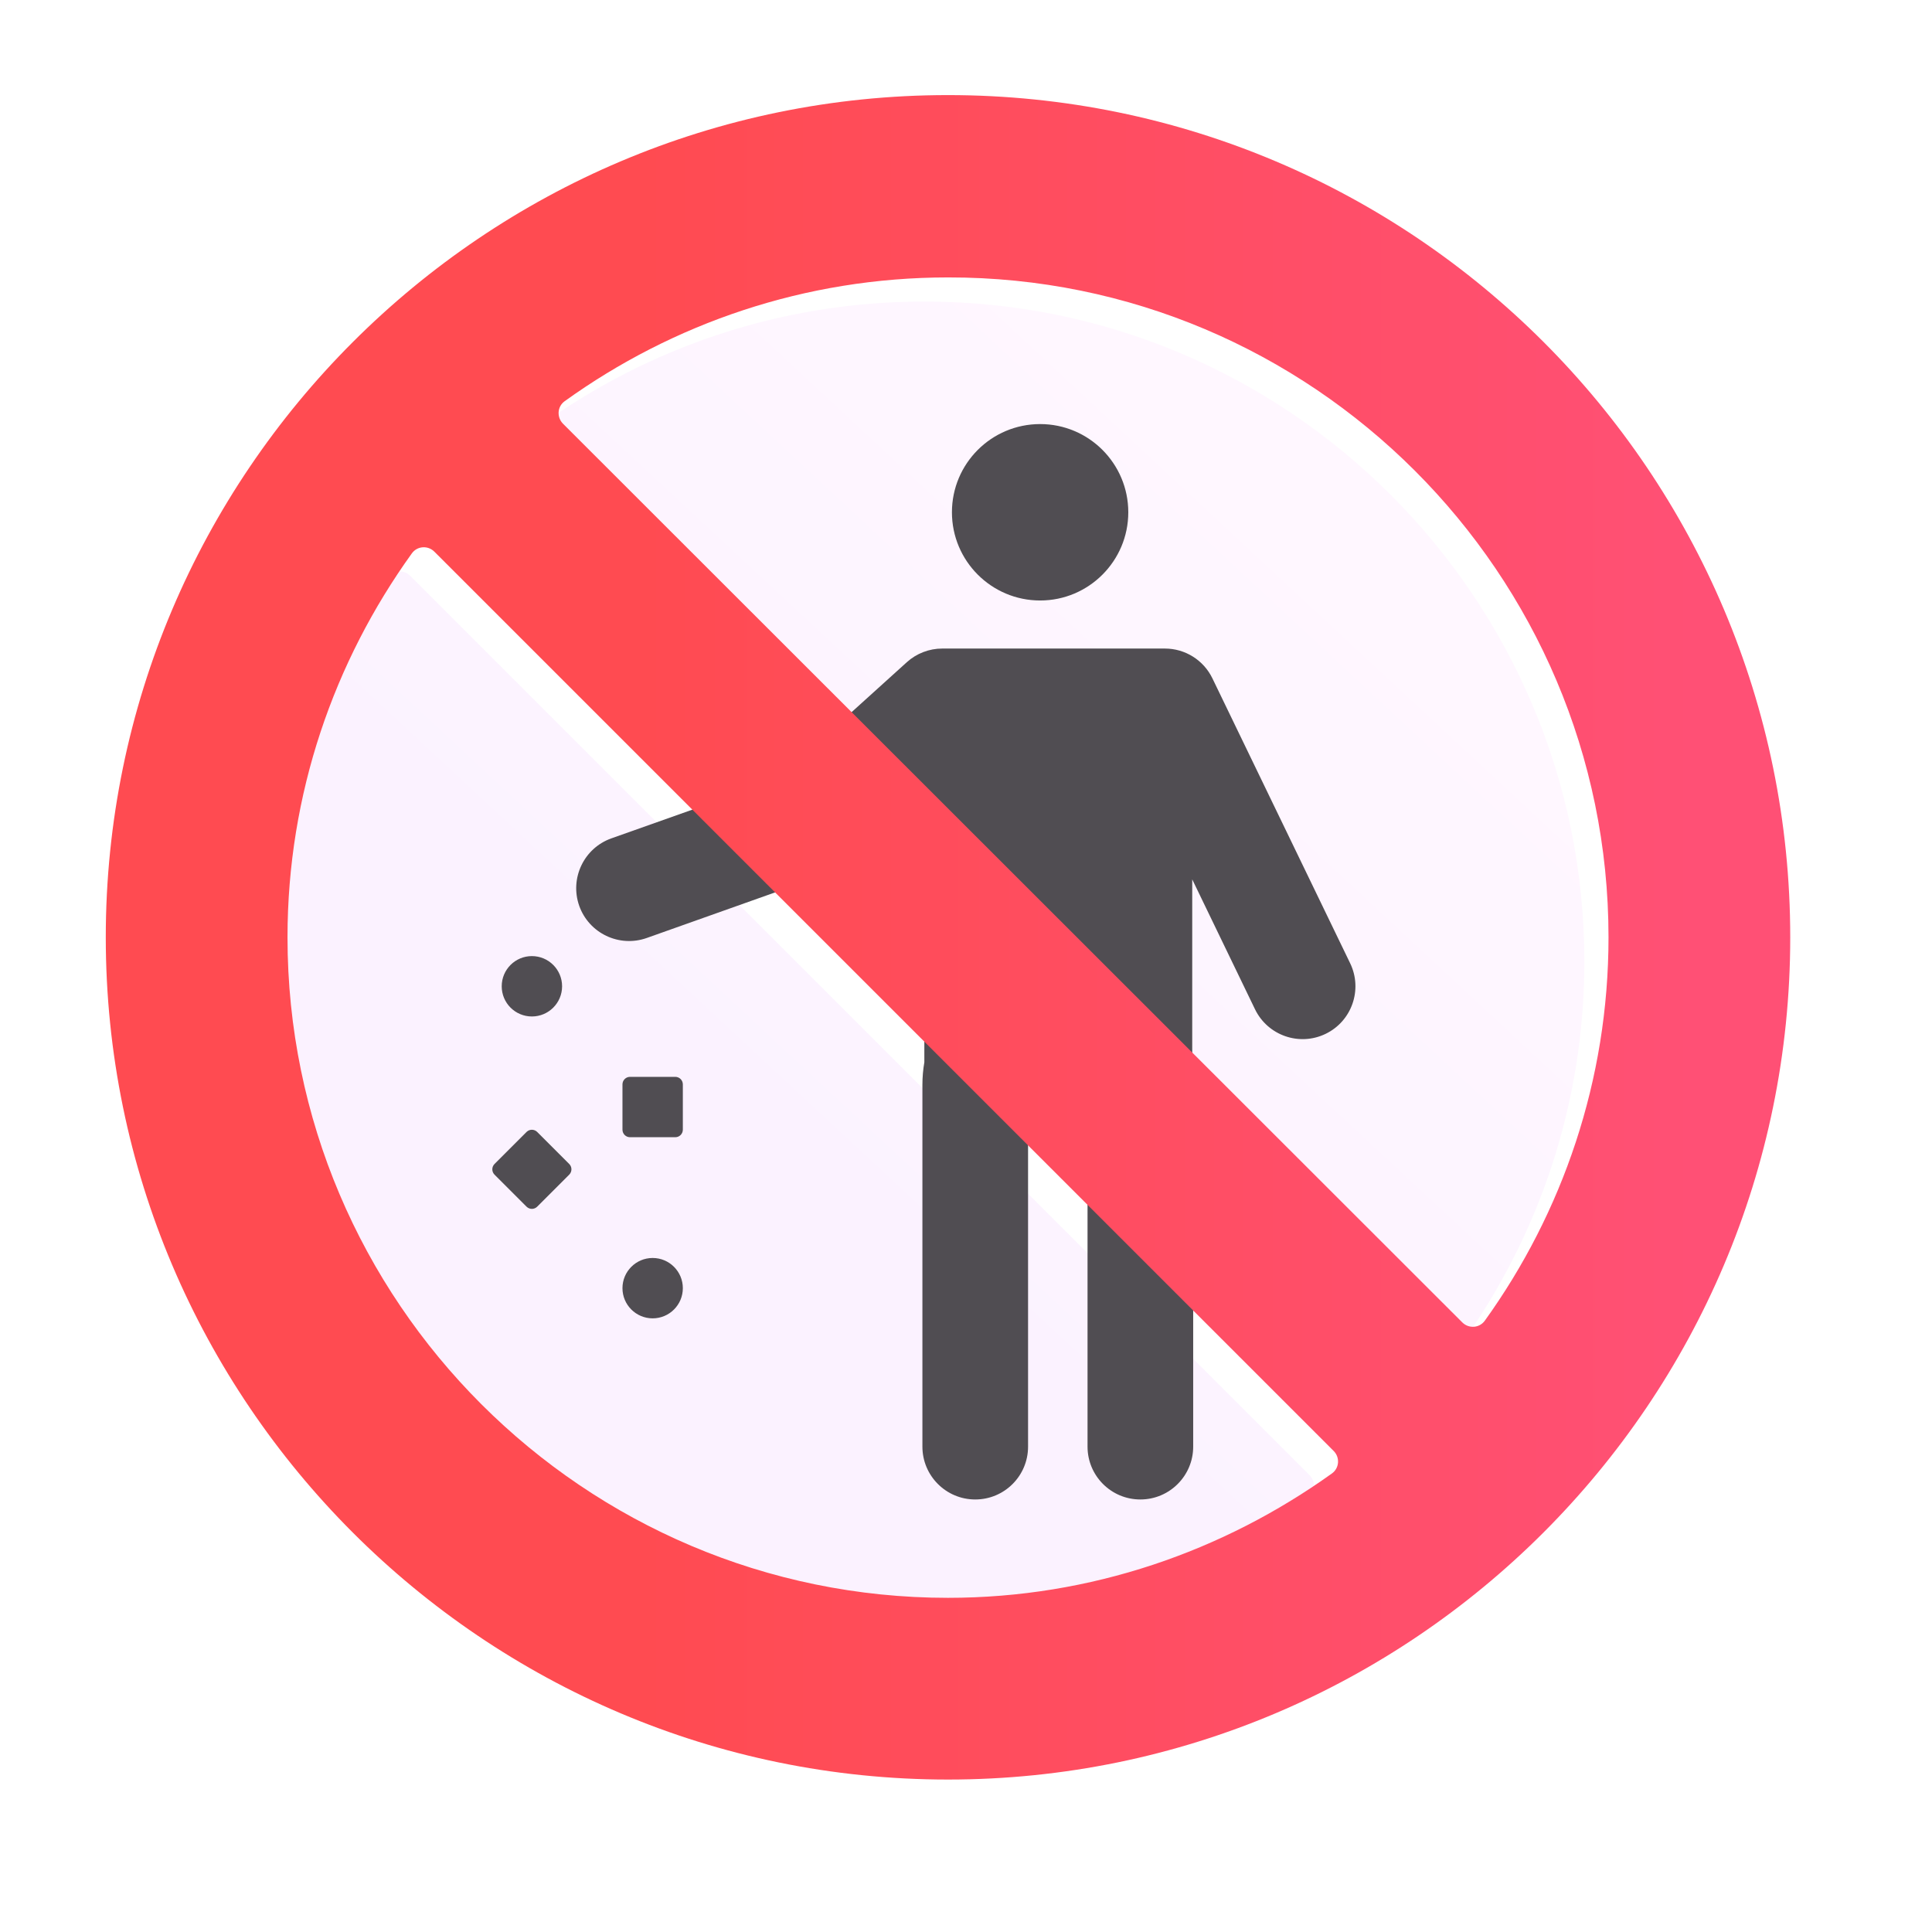 <svg width="32" height="32" viewBox="0 0 32 32" fill="none" xmlns="http://www.w3.org/2000/svg">
<g filter="url(#filter0_i_4_409)">
<path d="M24.493 21.975C25.78 20.185 26.542 17.992 26.542 15.625C26.542 9.595 21.632 4.685 15.602 4.695C13.235 4.695 11.042 5.457 9.253 6.745C9.13 6.833 9.118 7.01 9.225 7.118L24.12 22.003C24.227 22.11 24.404 22.098 24.493 21.975Z" fill="url(#paint0_linear_4_409)"/>
<path d="M6.722 9.265C5.434 11.055 4.662 13.248 4.662 15.625C4.662 21.655 9.572 26.565 15.602 26.565C17.97 26.565 20.163 25.793 21.961 24.505C22.084 24.417 22.097 24.239 21.989 24.132L7.095 9.238C6.988 9.13 6.811 9.142 6.722 9.265Z" fill="url(#paint1_linear_4_409)"/>
</g>
<g filter="url(#filter1_ii_4_409)">
<path d="M17.528 9.646C18.334 9.646 18.988 8.991 18.988 8.185C18.988 7.378 18.334 6.724 17.528 6.724C16.721 6.724 16.067 7.378 16.067 8.185C16.067 8.991 16.721 9.646 17.528 9.646Z" fill="#504D52"/>
<path d="M15.906 10.442C15.69 10.442 15.48 10.523 15.32 10.668L13.168 12.614L10.426 13.586C9.971 13.748 9.733 14.248 9.894 14.704C10.056 15.159 10.556 15.397 11.012 15.236L13.918 14.204C14.027 14.166 14.127 14.106 14.212 14.029L15.61 12.765V17.294C15.589 17.416 15.578 17.541 15.578 17.669V23.661C15.578 24.144 15.97 24.536 16.453 24.536C16.937 24.536 17.328 24.144 17.328 23.661V18.255H18.313V23.661C18.313 24.144 18.704 24.536 19.188 24.536C19.671 24.536 20.063 24.144 20.063 23.661V17.669C20.063 17.579 20.057 17.49 20.047 17.403V14.265L21.087 16.417C21.298 16.852 21.821 17.034 22.256 16.824C22.691 16.614 22.873 16.09 22.663 15.655L20.382 10.937C20.236 10.634 19.93 10.442 19.594 10.442H15.906Z" fill="#504D52"/>
<path d="M9.61 16.036C9.61 16.312 9.386 16.536 9.11 16.536C8.833 16.536 8.61 16.312 8.61 16.036C8.61 15.76 8.833 15.536 9.11 15.536C9.386 15.536 9.61 15.76 9.61 16.036Z" fill="#504D52"/>
<path d="M11.11 21.536C11.386 21.536 11.61 21.312 11.61 21.036C11.61 20.76 11.386 20.536 11.11 20.536C10.834 20.536 10.61 20.76 10.61 21.036C10.61 21.312 10.834 21.536 11.11 21.536Z" fill="#504D52"/>
<path d="M10.61 17.661C10.61 17.592 10.666 17.536 10.735 17.536H11.485C11.554 17.536 11.61 17.592 11.61 17.661V18.411C11.61 18.48 11.554 18.536 11.485 18.536H10.735C10.666 18.536 10.61 18.48 10.61 18.411V17.661Z" fill="#504D52"/>
<path d="M8.491 18.979C8.442 19.028 8.442 19.107 8.491 19.156L9.021 19.686C9.07 19.735 9.149 19.735 9.198 19.686L9.728 19.156C9.777 19.107 9.777 19.028 9.728 18.979L9.198 18.449C9.149 18.4 9.07 18.4 9.021 18.449L8.491 18.979Z" fill="#504D52"/>
</g>
<g filter="url(#filter2_iii_4_409)">
<path d="M15.602 1.675C7.912 1.675 1.652 7.935 1.652 15.625C1.652 23.315 7.912 29.575 15.602 29.575C23.292 29.575 29.552 23.325 29.552 15.625C29.552 7.925 23.302 1.675 15.602 1.675ZM26.542 15.625C26.542 17.992 25.78 20.185 24.493 21.975C24.404 22.098 24.227 22.11 24.12 22.003L9.225 7.118C9.118 7.01 9.13 6.833 9.253 6.745C11.042 5.458 13.235 4.695 15.602 4.695C21.632 4.685 26.542 9.595 26.542 15.625ZM4.662 15.625C4.662 13.248 5.434 11.055 6.722 9.265C6.811 9.142 6.988 9.13 7.095 9.238L21.989 24.132C22.097 24.239 22.084 24.417 21.961 24.505C20.163 25.793 17.97 26.565 15.602 26.565C9.572 26.565 4.662 21.655 4.662 15.625Z" fill="url(#paint2_linear_4_409)"/>
</g>
<defs>
<filter id="filter0_i_4_409" x="4.362" y="4.695" width="22.18" height="22.17" filterUnits="userSpaceOnUse" color-interpolation-filters="sRGB">
<feFlood flood-opacity="0" result="BackgroundImageFix"/>
<feBlend mode="normal" in="SourceGraphic" in2="BackgroundImageFix" result="shape"/>
<feColorMatrix in="SourceAlpha" type="matrix" values="0 0 0 0 0 0 0 0 0 0 0 0 0 0 0 0 0 0 127 0" result="hardAlpha"/>
<feOffset dx="-0.3" dy="0.3"/>
<feGaussianBlur stdDeviation="0.3"/>
<feComposite in2="hardAlpha" operator="arithmetic" k2="-1" k3="1"/>
<feColorMatrix type="matrix" values="0 0 0 0 0.902 0 0 0 0 0.82 0 0 0 0 0.902 0 0 0 1 0"/>
<feBlend mode="normal" in2="shape" result="effect1_innerShadow_4_409"/>
</filter>
<filter id="filter1_ii_4_409" x="7.854" y="6.424" width="15.196" height="18.712" filterUnits="userSpaceOnUse" color-interpolation-filters="sRGB">
<feFlood flood-opacity="0" result="BackgroundImageFix"/>
<feBlend mode="normal" in="SourceGraphic" in2="BackgroundImageFix" result="shape"/>
<feColorMatrix in="SourceAlpha" type="matrix" values="0 0 0 0 0 0 0 0 0 0 0 0 0 0 0 0 0 0 127 0" result="hardAlpha"/>
<feOffset dx="-0.6" dy="0.6"/>
<feGaussianBlur stdDeviation="0.5"/>
<feComposite in2="hardAlpha" operator="arithmetic" k2="-1" k3="1"/>
<feColorMatrix type="matrix" values="0 0 0 0 0.22 0 0 0 0 0.165 0 0 0 0 0.239 0 0 0 1 0"/>
<feBlend mode="normal" in2="shape" result="effect1_innerShadow_4_409"/>
<feColorMatrix in="SourceAlpha" type="matrix" values="0 0 0 0 0 0 0 0 0 0 0 0 0 0 0 0 0 0 127 0" result="hardAlpha"/>
<feOffset dx="0.3" dy="-0.3"/>
<feGaussianBlur stdDeviation="0.3"/>
<feComposite in2="hardAlpha" operator="arithmetic" k2="-1" k3="1"/>
<feColorMatrix type="matrix" values="0 0 0 0 0.361 0 0 0 0 0.357 0 0 0 0 0.365 0 0 0 1 0"/>
<feBlend mode="normal" in2="effect1_innerShadow_4_409" result="effect2_innerShadow_4_409"/>
</filter>
<filter id="filter2_iii_4_409" x="1.352" y="1.275" width="28.6" height="28.6" filterUnits="userSpaceOnUse" color-interpolation-filters="sRGB">
<feFlood flood-opacity="0" result="BackgroundImageFix"/>
<feBlend mode="normal" in="SourceGraphic" in2="BackgroundImageFix" result="shape"/>
<feColorMatrix in="SourceAlpha" type="matrix" values="0 0 0 0 0 0 0 0 0 0 0 0 0 0 0 0 0 0 127 0" result="hardAlpha"/>
<feOffset dy="-0.4"/>
<feGaussianBlur stdDeviation="0.2"/>
<feComposite in2="hardAlpha" operator="arithmetic" k2="-1" k3="1"/>
<feColorMatrix type="matrix" values="0 0 0 0 0.882 0 0 0 0 0.114 0 0 0 0 0.333 0 0 0 1 0"/>
<feBlend mode="normal" in2="shape" result="effect1_innerShadow_4_409"/>
<feColorMatrix in="SourceAlpha" type="matrix" values="0 0 0 0 0 0 0 0 0 0 0 0 0 0 0 0 0 0 127 0" result="hardAlpha"/>
<feOffset dx="0.4"/>
<feGaussianBlur stdDeviation="0.2"/>
<feComposite in2="hardAlpha" operator="arithmetic" k2="-1" k3="1"/>
<feColorMatrix type="matrix" values="0 0 0 0 0.827 0 0 0 0 0.169 0 0 0 0 0.173 0 0 0 1 0"/>
<feBlend mode="normal" in2="effect1_innerShadow_4_409" result="effect2_innerShadow_4_409"/>
<feColorMatrix in="SourceAlpha" type="matrix" values="0 0 0 0 0 0 0 0 0 0 0 0 0 0 0 0 0 0 127 0" result="hardAlpha"/>
<feOffset dx="-0.3" dy="0.3"/>
<feGaussianBlur stdDeviation="0.15"/>
<feComposite in2="hardAlpha" operator="arithmetic" k2="-1" k3="1"/>
<feColorMatrix type="matrix" values="0 0 0 0 1 0 0 0 0 0.459 0 0 0 0 0.569 0 0 0 1 0"/>
<feBlend mode="normal" in2="effect2_innerShadow_4_409" result="effect3_innerShadow_4_409"/>
</filter>
<linearGradient id="paint0_linear_4_409" x1="21.652" y1="7.425" x2="11.715" y2="18.113" gradientUnits="userSpaceOnUse">
<stop stop-color="#FFF7FF"/>
<stop offset="1" stop-color="#FBF2FF"/>
</linearGradient>
<linearGradient id="paint1_linear_4_409" x1="21.652" y1="7.425" x2="11.715" y2="18.113" gradientUnits="userSpaceOnUse">
<stop stop-color="#FFF7FF"/>
<stop offset="1" stop-color="#FBF2FF"/>
</linearGradient>
<linearGradient id="paint2_linear_4_409" x1="28.027" y1="15.625" x2="10.527" y2="15.625" gradientUnits="userSpaceOnUse">
<stop stop-color="#FF5075"/>
<stop offset="1" stop-color="#FF4B51"/>
</linearGradient>
</defs>
</svg>
